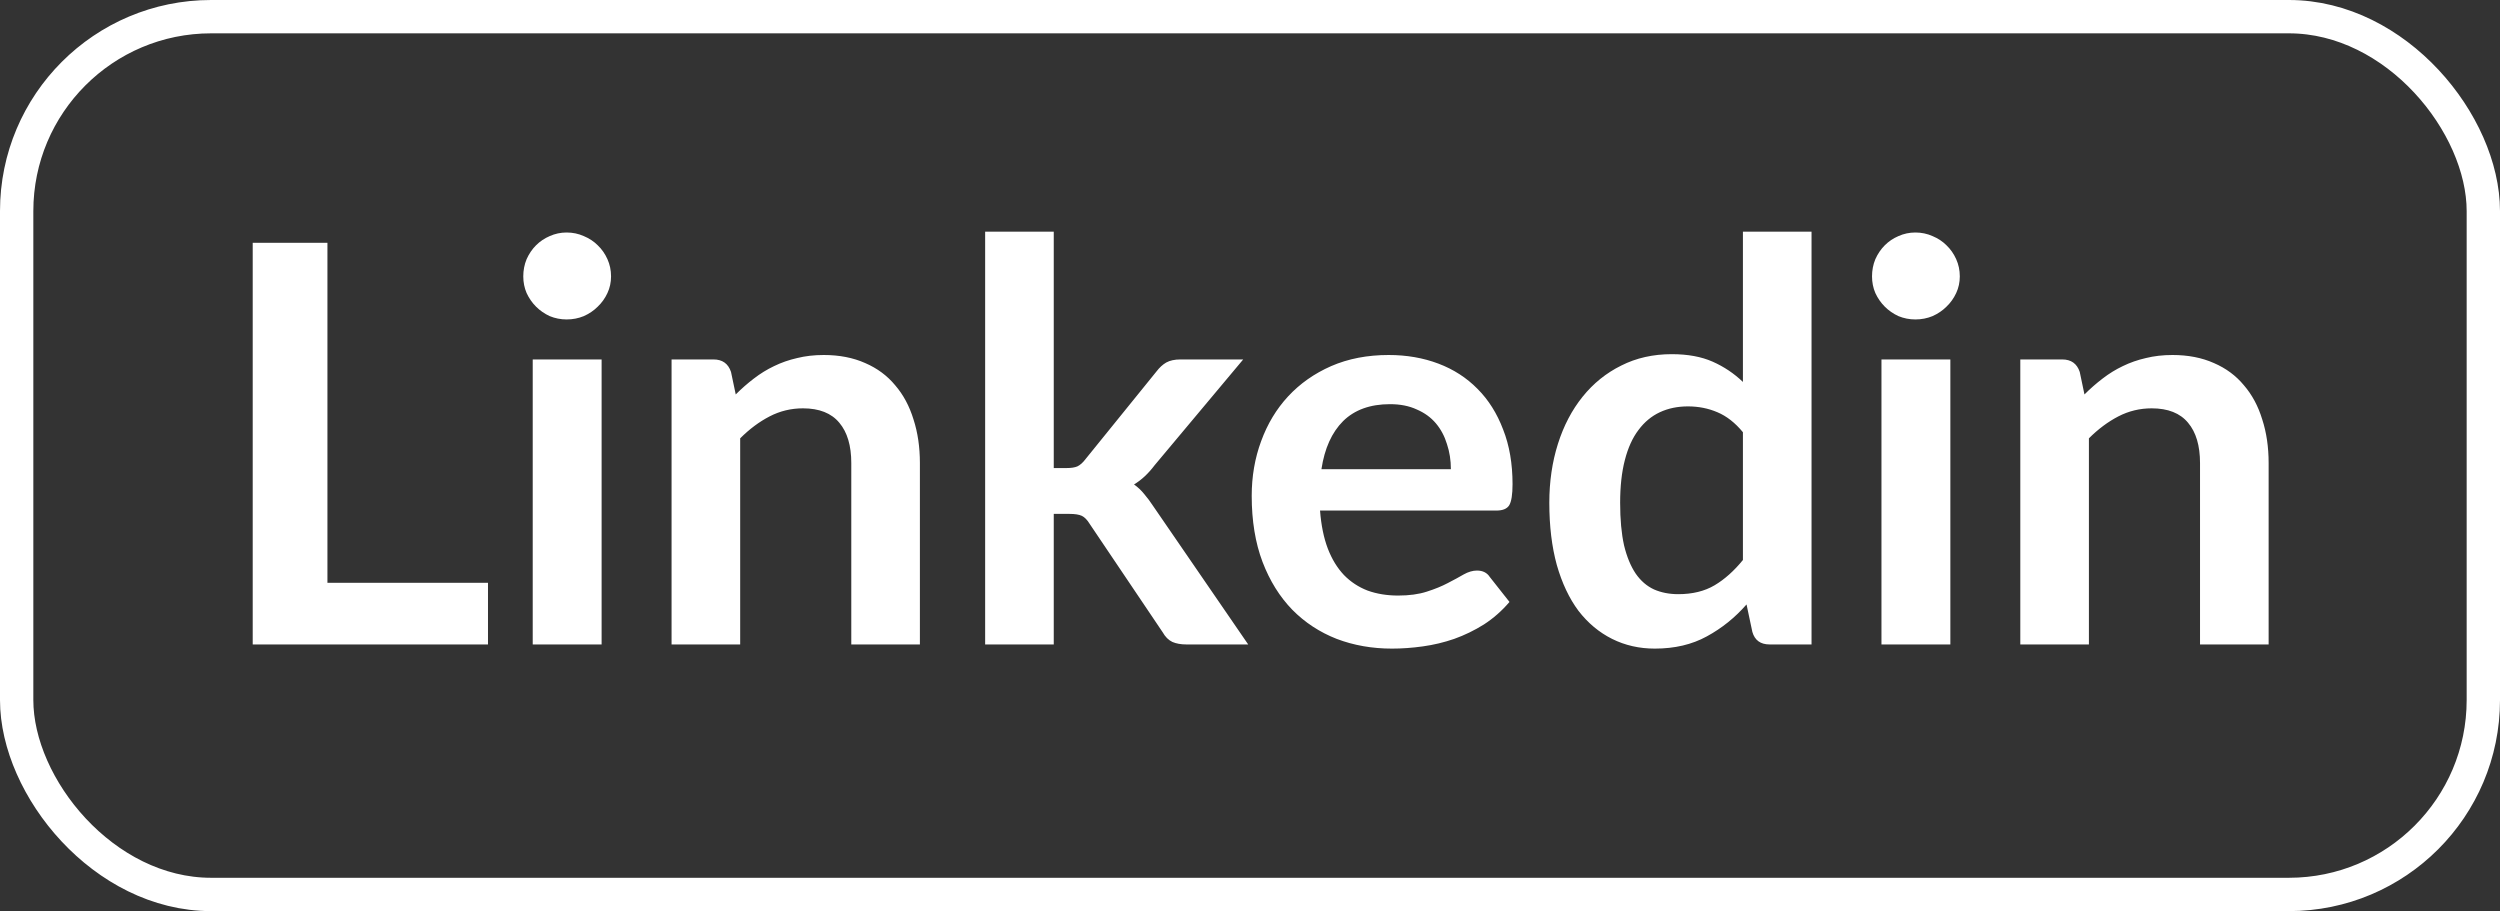 <svg width="225" height="82" viewBox="0 0 225 82" fill="none" xmlns="http://www.w3.org/2000/svg">
<rect x="0" y="0" width="225" height="82" fill="#333333" stroke="none"/>
<path d="M43.919 52.45V58H22.744V21.85H29.469V52.45H43.919ZM54.145 32.35V58H47.945V32.35H54.145ZM54.995 24.875C54.995 25.408 54.887 25.908 54.67 26.375C54.454 26.842 54.162 27.25 53.795 27.6C53.445 27.95 53.029 28.233 52.545 28.45C52.062 28.65 51.545 28.75 50.995 28.75C50.462 28.75 49.954 28.65 49.47 28.45C49.004 28.233 48.595 27.95 48.245 27.6C47.895 27.25 47.612 26.842 47.395 26.375C47.195 25.908 47.095 25.408 47.095 24.875C47.095 24.325 47.195 23.808 47.395 23.325C47.612 22.842 47.895 22.425 48.245 22.075C48.595 21.725 49.004 21.45 49.47 21.25C49.954 21.033 50.462 20.925 50.995 20.925C51.545 20.925 52.062 21.033 52.545 21.25C53.029 21.45 53.445 21.725 53.795 22.075C54.162 22.425 54.454 22.842 54.67 23.325C54.887 23.808 54.995 24.325 54.995 24.875ZM66.216 35.5C66.732 34.983 67.274 34.508 67.841 34.075C68.424 33.625 69.032 33.25 69.666 32.95C70.316 32.633 71.007 32.392 71.741 32.225C72.474 32.042 73.274 31.95 74.141 31.95C75.541 31.95 76.782 32.192 77.866 32.675C78.949 33.142 79.849 33.808 80.566 34.675C81.299 35.525 81.849 36.55 82.216 37.75C82.599 38.933 82.791 40.242 82.791 41.675V58H76.616V41.675C76.616 40.108 76.257 38.9 75.541 38.05C74.824 37.183 73.732 36.75 72.266 36.75C71.199 36.75 70.199 36.992 69.266 37.475C68.332 37.958 67.449 38.617 66.616 39.45V58H60.441V32.35H64.216C65.016 32.35 65.541 32.725 65.791 33.475L66.216 35.5ZM94.838 20.85V42.125H95.988C96.405 42.125 96.73 42.075 96.963 41.975C97.213 41.858 97.463 41.633 97.713 41.3L104.088 33.425C104.355 33.075 104.647 32.808 104.963 32.625C105.297 32.442 105.722 32.35 106.238 32.35H111.888L103.913 41.875C103.347 42.625 102.73 43.2 102.063 43.6C102.413 43.85 102.722 44.142 102.988 44.475C103.272 44.808 103.538 45.167 103.788 45.55L112.338 58H106.763C106.28 58 105.863 57.925 105.513 57.775C105.163 57.608 104.872 57.317 104.638 56.9L98.088 47.175C97.855 46.792 97.613 46.542 97.363 46.425C97.113 46.308 96.738 46.25 96.238 46.25H94.838V58H88.663V20.85H94.838ZM130.579 42.225C130.579 41.425 130.462 40.675 130.229 39.975C130.012 39.258 129.679 38.633 129.229 38.1C128.779 37.567 128.204 37.15 127.504 36.85C126.821 36.533 126.021 36.375 125.104 36.375C123.321 36.375 121.912 36.883 120.879 37.9C119.862 38.917 119.212 40.358 118.929 42.225H130.579ZM118.804 45.95C118.904 47.267 119.137 48.408 119.504 49.375C119.871 50.325 120.354 51.117 120.954 51.75C121.554 52.367 122.262 52.833 123.079 53.15C123.912 53.45 124.829 53.6 125.829 53.6C126.829 53.6 127.687 53.483 128.404 53.25C129.137 53.017 129.771 52.758 130.304 52.475C130.854 52.192 131.329 51.933 131.729 51.7C132.146 51.467 132.546 51.35 132.929 51.35C133.446 51.35 133.829 51.542 134.079 51.925L135.854 54.175C135.171 54.975 134.404 55.65 133.554 56.2C132.704 56.733 131.812 57.167 130.879 57.5C129.962 57.817 129.021 58.042 128.054 58.175C127.104 58.308 126.179 58.375 125.279 58.375C123.496 58.375 121.837 58.083 120.304 57.5C118.771 56.9 117.437 56.025 116.304 54.875C115.171 53.708 114.279 52.275 113.629 50.575C112.979 48.858 112.654 46.875 112.654 44.625C112.654 42.875 112.937 41.233 113.504 39.7C114.071 38.15 114.879 36.808 115.929 35.675C116.996 34.525 118.287 33.617 119.804 32.95C121.337 32.283 123.062 31.95 124.979 31.95C126.596 31.95 128.087 32.208 129.454 32.725C130.821 33.242 131.996 34 132.979 35C133.962 35.983 134.729 37.2 135.279 38.65C135.846 40.083 136.129 41.725 136.129 43.575C136.129 44.508 136.029 45.142 135.829 45.475C135.629 45.792 135.246 45.95 134.679 45.95H118.804ZM156.863 38.9C156.163 38.05 155.396 37.45 154.563 37.1C153.746 36.75 152.863 36.575 151.913 36.575C150.98 36.575 150.138 36.75 149.388 37.1C148.638 37.45 147.996 37.983 147.463 38.7C146.93 39.4 146.521 40.3 146.238 41.4C145.955 42.483 145.813 43.767 145.813 45.25C145.813 46.75 145.93 48.025 146.163 49.075C146.413 50.108 146.763 50.958 147.213 51.625C147.663 52.275 148.213 52.75 148.863 53.05C149.513 53.333 150.238 53.475 151.038 53.475C152.321 53.475 153.413 53.208 154.313 52.675C155.213 52.142 156.063 51.383 156.863 50.4V38.9ZM163.038 20.85V58H159.263C158.446 58 157.93 57.625 157.713 56.875L157.188 54.4C156.155 55.583 154.963 56.542 153.613 57.275C152.28 58.008 150.721 58.375 148.938 58.375C147.538 58.375 146.255 58.083 145.088 57.5C143.921 56.917 142.913 56.075 142.063 54.975C141.23 53.858 140.58 52.483 140.113 50.85C139.663 49.217 139.438 47.35 139.438 45.25C139.438 43.35 139.696 41.583 140.213 39.95C140.73 38.317 141.471 36.9 142.438 35.7C143.405 34.5 144.563 33.567 145.913 32.9C147.263 32.217 148.78 31.875 150.463 31.875C151.896 31.875 153.121 32.1 154.138 32.55C155.155 33 156.063 33.608 156.863 34.375V20.85H163.038ZM175.532 32.35V58H169.332V32.35H175.532ZM176.382 24.875C176.382 25.408 176.274 25.908 176.057 26.375C175.84 26.842 175.549 27.25 175.182 27.6C174.832 27.95 174.415 28.233 173.932 28.45C173.449 28.65 172.932 28.75 172.382 28.75C171.849 28.75 171.34 28.65 170.857 28.45C170.39 28.233 169.982 27.95 169.632 27.6C169.282 27.25 168.999 26.842 168.782 26.375C168.582 25.908 168.482 25.408 168.482 24.875C168.482 24.325 168.582 23.808 168.782 23.325C168.999 22.842 169.282 22.425 169.632 22.075C169.982 21.725 170.39 21.45 170.857 21.25C171.34 21.033 171.849 20.925 172.382 20.925C172.932 20.925 173.449 21.033 173.932 21.25C174.415 21.45 174.832 21.725 175.182 22.075C175.549 22.425 175.84 22.842 176.057 23.325C176.274 23.808 176.382 24.325 176.382 24.875ZM187.602 35.5C188.119 34.983 188.661 34.508 189.227 34.075C189.811 33.625 190.419 33.25 191.052 32.95C191.702 32.633 192.394 32.392 193.127 32.225C193.861 32.042 194.661 31.95 195.527 31.95C196.927 31.95 198.169 32.192 199.252 32.675C200.336 33.142 201.236 33.808 201.952 34.675C202.686 35.525 203.236 36.55 203.602 37.75C203.986 38.933 204.177 40.242 204.177 41.675V58H198.002V41.675C198.002 40.108 197.644 38.9 196.927 38.05C196.211 37.183 195.119 36.75 193.652 36.75C192.586 36.75 191.586 36.992 190.652 37.475C189.719 37.958 188.836 38.617 188.002 39.45V58H181.827V32.35H185.602C186.402 32.35 186.927 32.725 187.177 33.475L187.602 35.5Z" fill="white"/>
<rect x="1.5" y="1.5" width="222" height="79" rx="17.5" stroke="white" stroke-width="3"/>
</svg>
